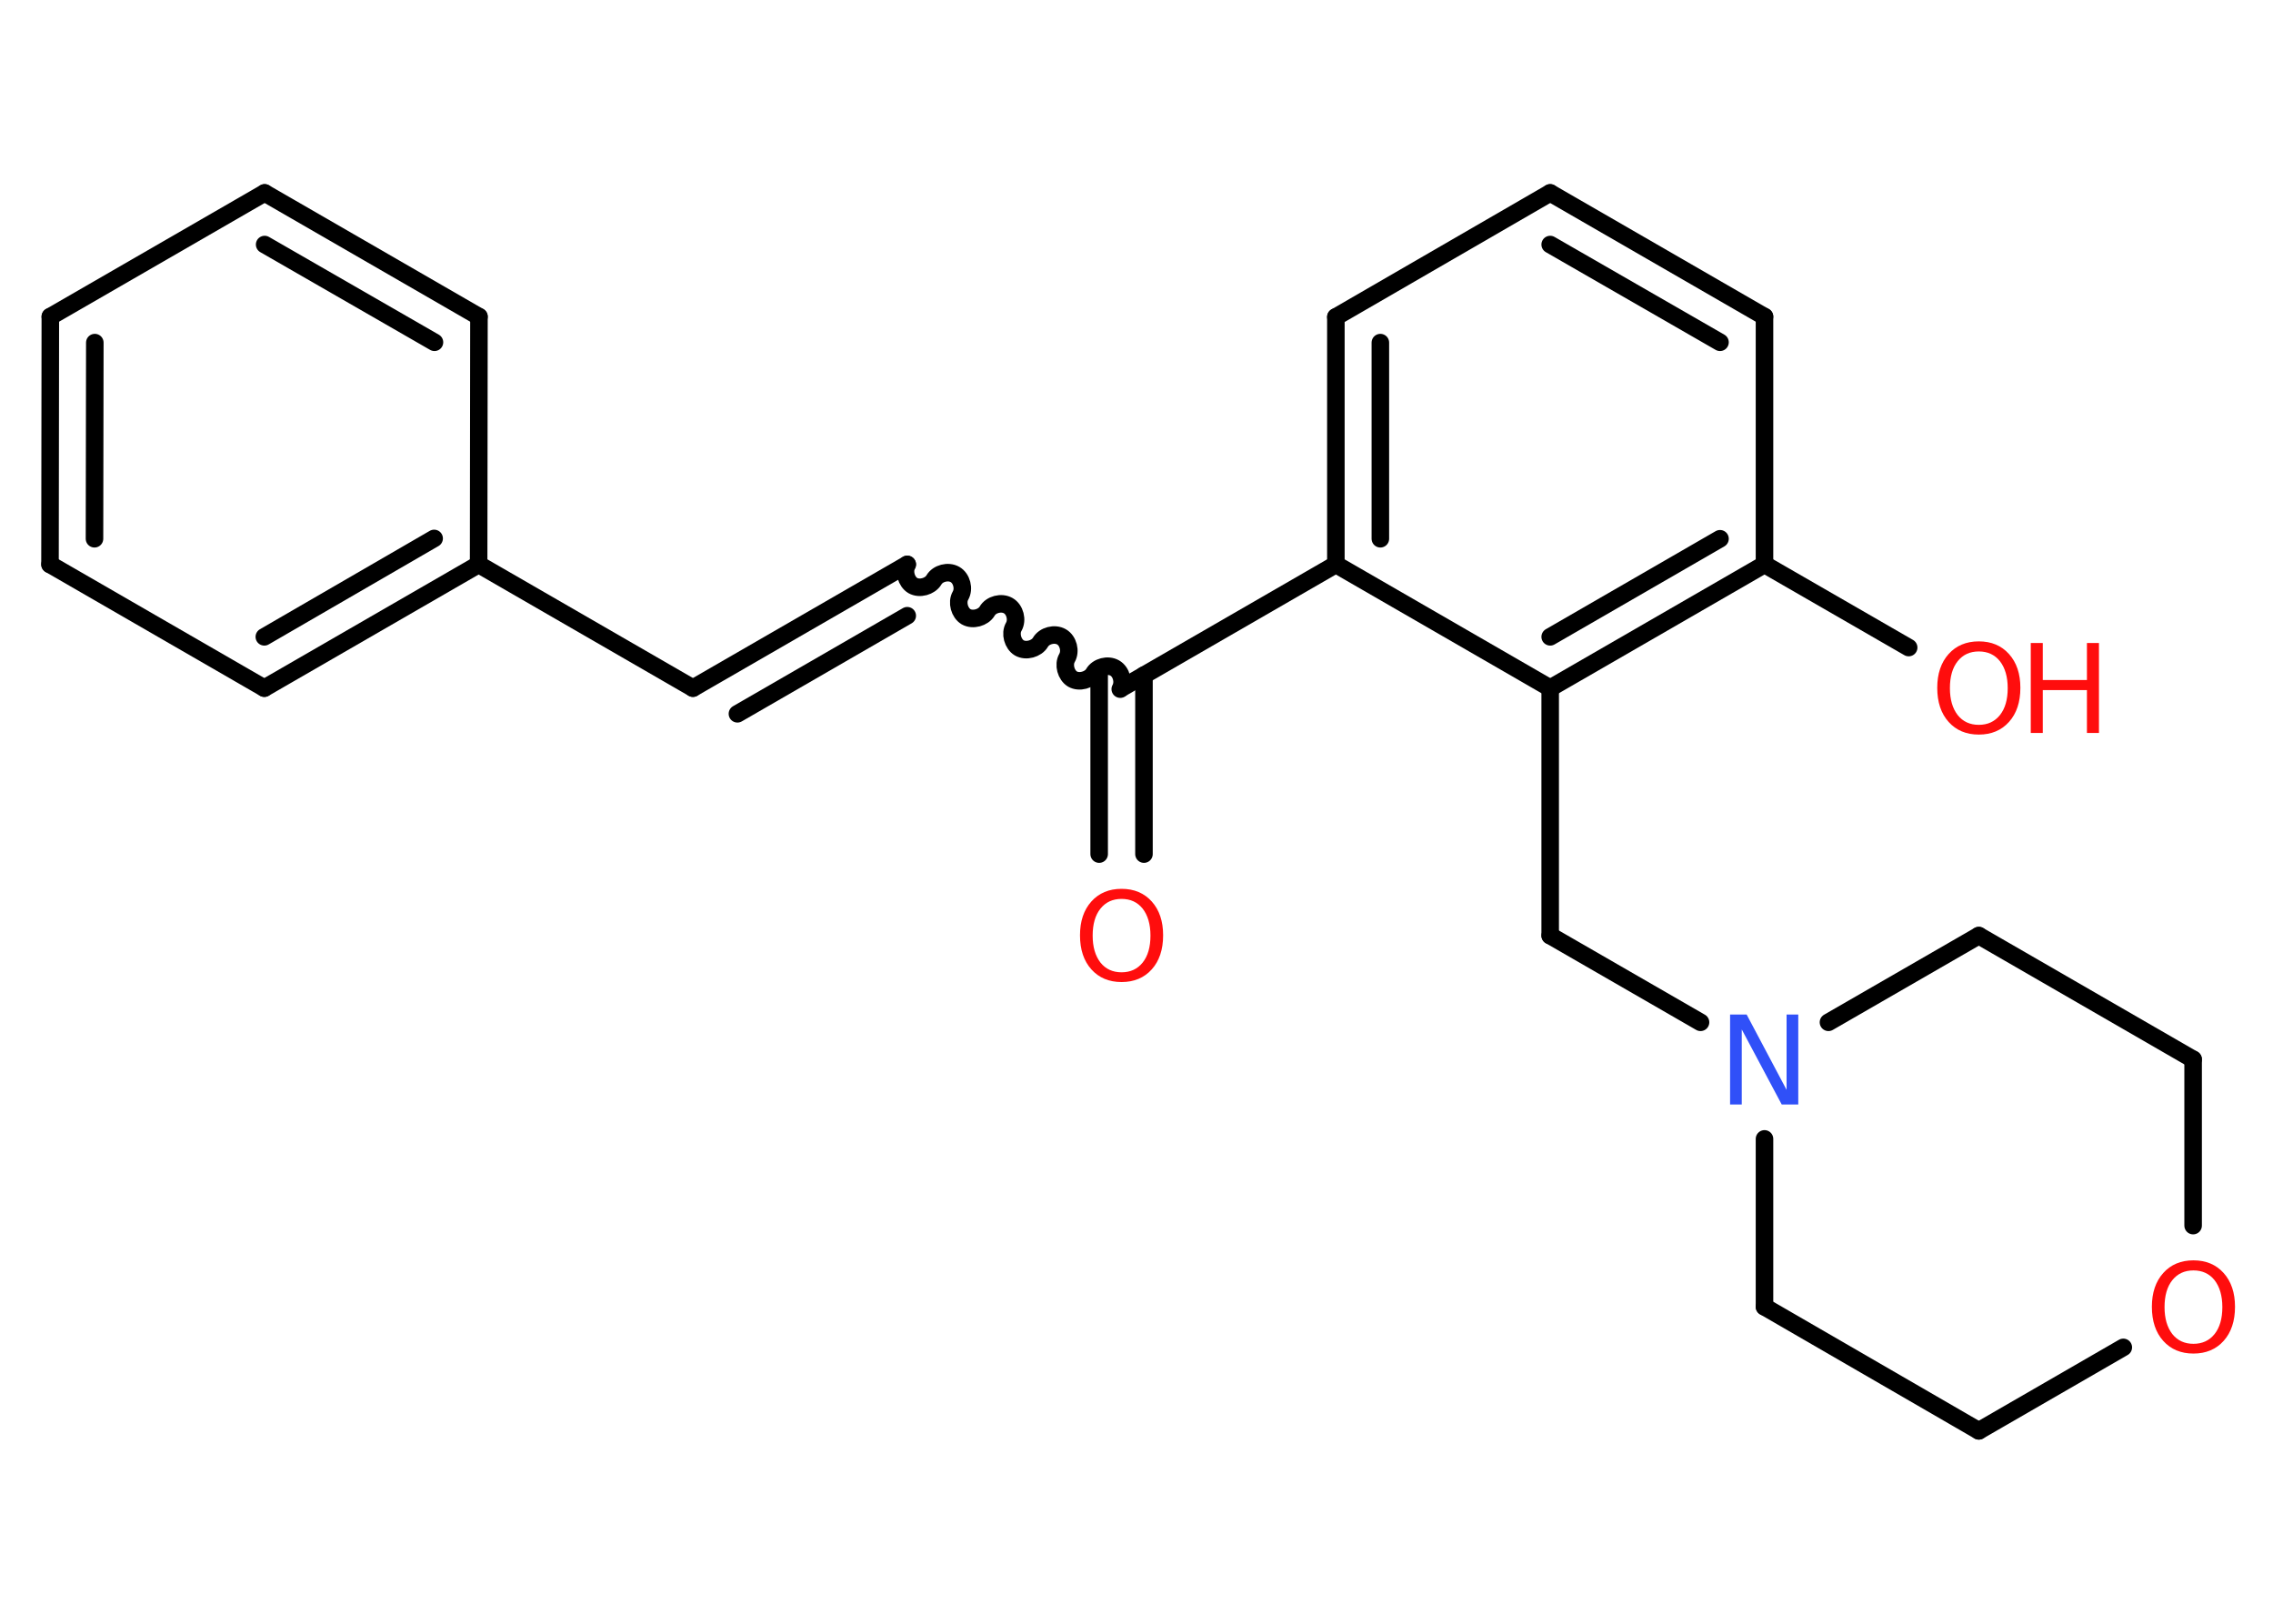 <?xml version='1.0' encoding='UTF-8'?>
<!DOCTYPE svg PUBLIC "-//W3C//DTD SVG 1.1//EN" "http://www.w3.org/Graphics/SVG/1.1/DTD/svg11.dtd">
<svg version='1.2' xmlns='http://www.w3.org/2000/svg' xmlns:xlink='http://www.w3.org/1999/xlink' width='70.0mm' height='50.0mm' viewBox='0 0 70.0 50.0'>
  <desc>Generated by the Chemistry Development Kit (http://github.com/cdk)</desc>
  <g stroke-linecap='round' stroke-linejoin='round' stroke='#000000' stroke-width='.54' fill='#FF0D0D'>
    <rect x='.0' y='.0' width='70.0' height='50.0' fill='#FFFFFF' stroke='none'/>
    <g id='mol1' class='mol'>
      <g id='mol1bnd1' class='bond'>
        <line x1='33.85' y1='26.3' x2='33.85' y2='20.79'/>
        <line x1='35.23' y1='26.3' x2='35.23' y2='20.79'/>
      </g>
      <path id='mol1bnd2' class='bond' d='M27.94 17.38c-.12 .21 -.03 .53 .17 .65c.21 .12 .53 .03 .65 -.17c.12 -.21 .44 -.29 .65 -.17c.21 .12 .29 .44 .17 .65c-.12 .21 -.03 .53 .17 .65c.21 .12 .53 .03 .65 -.17c.12 -.21 .44 -.29 .65 -.17c.21 .12 .29 .44 .17 .65c-.12 .21 -.03 .53 .17 .65c.21 .12 .53 .03 .65 -.17c.12 -.21 .44 -.29 .65 -.17c.21 .12 .29 .44 .17 .65c-.12 .21 -.03 .53 .17 .65c.21 .12 .53 .03 .65 -.17c.12 -.21 .44 -.29 .65 -.17c.21 .12 .29 .44 .17 .65' fill='none' stroke='#000000' stroke-width='.54'/>
      <g id='mol1bnd3' class='bond'>
        <line x1='27.94' y1='17.38' x2='21.34' y2='21.19'/>
        <line x1='27.94' y1='18.96' x2='22.71' y2='21.98'/>
      </g>
      <line id='mol1bnd4' class='bond' x1='21.34' y1='21.19' x2='14.74' y2='17.38'/>
      <g id='mol1bnd5' class='bond'>
        <line x1='8.14' y1='21.19' x2='14.74' y2='17.38'/>
        <line x1='8.14' y1='19.61' x2='13.37' y2='16.58'/>
      </g>
      <line id='mol1bnd6' class='bond' x1='8.14' y1='21.19' x2='1.54' y2='17.38'/>
      <g id='mol1bnd7' class='bond'>
        <line x1='1.55' y1='9.75' x2='1.54' y2='17.38'/>
        <line x1='2.92' y1='10.55' x2='2.91' y2='16.59'/>
      </g>
      <line id='mol1bnd8' class='bond' x1='1.55' y1='9.75' x2='8.15' y2='5.94'/>
      <g id='mol1bnd9' class='bond'>
        <line x1='14.75' y1='9.75' x2='8.15' y2='5.94'/>
        <line x1='13.38' y1='10.54' x2='8.15' y2='7.53'/>
      </g>
      <line id='mol1bnd10' class='bond' x1='14.74' y1='17.38' x2='14.75' y2='9.75'/>
      <line id='mol1bnd11' class='bond' x1='34.54' y1='21.19' x2='41.14' y2='17.38'/>
      <g id='mol1bnd12' class='bond'>
        <line x1='41.14' y1='9.76' x2='41.14' y2='17.38'/>
        <line x1='42.51' y1='10.55' x2='42.51' y2='16.59'/>
      </g>
      <line id='mol1bnd13' class='bond' x1='41.14' y1='9.76' x2='47.74' y2='5.94'/>
      <g id='mol1bnd14' class='bond'>
        <line x1='54.34' y1='9.75' x2='47.74' y2='5.94'/>
        <line x1='52.97' y1='10.54' x2='47.74' y2='7.53'/>
      </g>
      <line id='mol1bnd15' class='bond' x1='54.34' y1='9.75' x2='54.34' y2='17.38'/>
      <line id='mol1bnd16' class='bond' x1='54.34' y1='17.38' x2='58.78' y2='19.94'/>
      <g id='mol1bnd17' class='bond'>
        <line x1='47.74' y1='21.19' x2='54.34' y2='17.38'/>
        <line x1='47.74' y1='19.61' x2='52.97' y2='16.59'/>
      </g>
      <line id='mol1bnd18' class='bond' x1='41.14' y1='17.38' x2='47.74' y2='21.19'/>
      <line id='mol1bnd19' class='bond' x1='47.74' y1='21.19' x2='47.74' y2='28.81'/>
      <line id='mol1bnd20' class='bond' x1='47.74' y1='28.81' x2='52.37' y2='31.48'/>
      <line id='mol1bnd21' class='bond' x1='56.31' y1='31.48' x2='60.94' y2='28.81'/>
      <line id='mol1bnd22' class='bond' x1='60.94' y1='28.81' x2='67.54' y2='32.62'/>
      <line id='mol1bnd23' class='bond' x1='67.54' y1='32.62' x2='67.54' y2='37.74'/>
      <line id='mol1bnd24' class='bond' x1='65.39' y1='41.49' x2='60.94' y2='44.06'/>
      <line id='mol1bnd25' class='bond' x1='60.94' y1='44.06' x2='54.34' y2='40.24'/>
      <line id='mol1bnd26' class='bond' x1='54.34' y1='35.07' x2='54.34' y2='40.24'/>
      <path id='mol1atm1' class='atom' d='M34.54 27.68q-.41 .0 -.65 .3q-.24 .3 -.24 .83q.0 .52 .24 .83q.24 .3 .65 .3q.41 .0 .65 -.3q.24 -.3 .24 -.83q.0 -.52 -.24 -.83q-.24 -.3 -.65 -.3zM34.54 27.37q.58 .0 .93 .39q.35 .39 .35 1.04q.0 .66 -.35 1.05q-.35 .39 -.93 .39q-.58 .0 -.93 -.39q-.35 -.39 -.35 -1.05q.0 -.65 .35 -1.04q.35 -.39 .93 -.39z' stroke='none'/>
      <g id='mol1atm16' class='atom'>
        <path d='M60.94 20.06q-.41 .0 -.65 .3q-.24 .3 -.24 .83q.0 .52 .24 .83q.24 .3 .65 .3q.41 .0 .65 -.3q.24 -.3 .24 -.83q.0 -.52 -.24 -.83q-.24 -.3 -.65 -.3zM60.94 19.75q.58 .0 .93 .39q.35 .39 .35 1.04q.0 .66 -.35 1.05q-.35 .39 -.93 .39q-.58 .0 -.93 -.39q-.35 -.39 -.35 -1.05q.0 -.65 .35 -1.04q.35 -.39 .93 -.39z' stroke='none'/>
        <path d='M62.54 19.8h.37v1.14h1.36v-1.14h.37v2.77h-.37v-1.32h-1.36v1.32h-.37v-2.77z' stroke='none'/>
      </g>
      <path id='mol1atm19' class='atom' d='M53.29 31.24h.5l1.23 2.32v-2.32h.36v2.77h-.51l-1.23 -2.31v2.31h-.36v-2.77z' stroke='none' fill='#3050F8'/>
      <path id='mol1atm22' class='atom' d='M67.55 39.12q-.41 .0 -.65 .3q-.24 .3 -.24 .83q.0 .52 .24 .83q.24 .3 .65 .3q.41 .0 .65 -.3q.24 -.3 .24 -.83q.0 -.52 -.24 -.83q-.24 -.3 -.65 -.3zM67.55 38.81q.58 .0 .93 .39q.35 .39 .35 1.04q.0 .66 -.35 1.05q-.35 .39 -.93 .39q-.58 .0 -.93 -.39q-.35 -.39 -.35 -1.05q.0 -.65 .35 -1.04q.35 -.39 .93 -.39z' stroke='none'/>
    </g>
  </g>
</svg>
